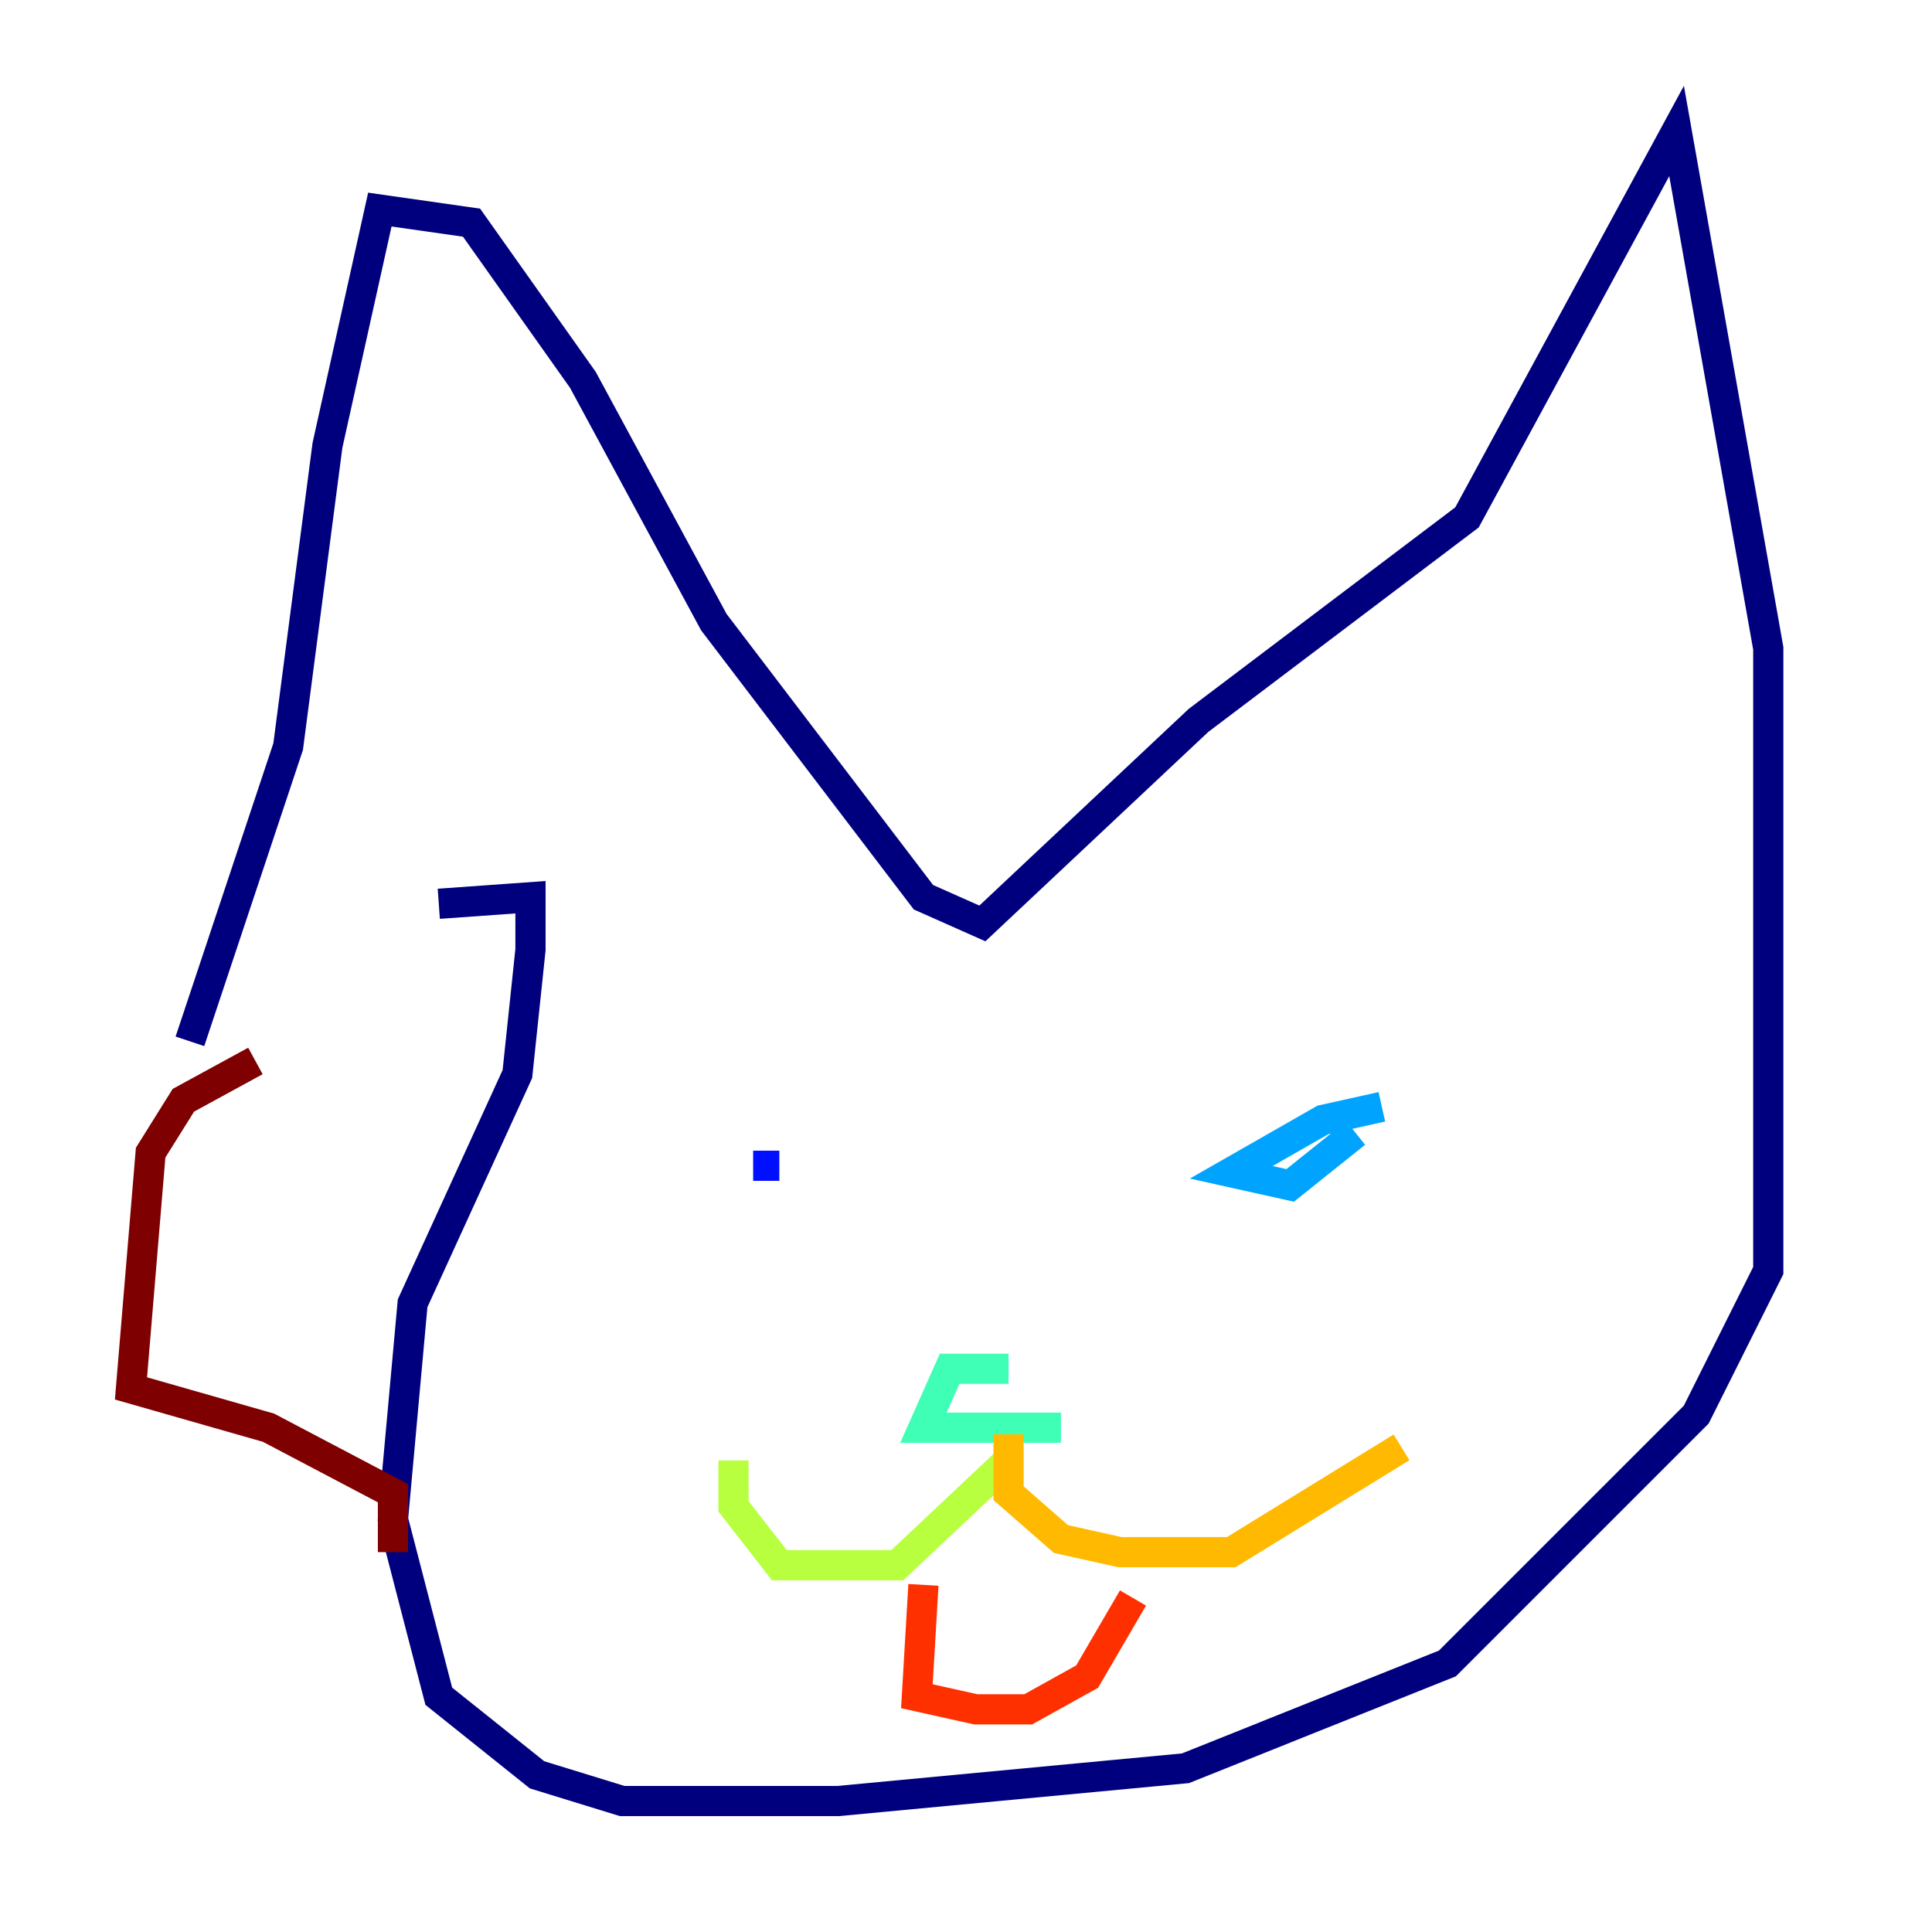 <?xml version="1.0" encoding="utf-8" ?>
<svg baseProfile="tiny" height="128" version="1.2" viewBox="0,0,128,128" width="128" xmlns="http://www.w3.org/2000/svg" xmlns:ev="http://www.w3.org/2001/xml-events" xmlns:xlink="http://www.w3.org/1999/xlink"><defs /><polyline fill="none" points="12.583,68.99 19.091,49.464 21.695,29.505 25.166,13.885 31.241,14.752 38.617,25.166 47.295,41.22 61.18,59.444 65.085,61.18 79.403,47.729 97.193,34.278 111.078,8.678 117.153,42.956 117.153,84.176 112.38,93.722 95.891,110.21 78.536,117.153 55.539,119.322 41.22,119.322 35.58,117.586 29.071,112.38 26.034,100.664 27.336,86.346 34.278,71.159 35.146,62.915 35.146,59.444 29.071,59.878" stroke="#00007f" stroke-width="2" /><polyline fill="none" points="51.634,77.234 49.898,77.234" stroke="#0010ff" stroke-width="2" /><polyline fill="none" points="91.552,73.329 87.647,74.197 81.573,77.668 85.478,78.536 89.817,75.064" stroke="#00a4ff" stroke-width="2" /><polyline fill="none" points="66.82,90.685 62.915,90.685 61.18,94.59 70.291,94.59" stroke="#3fffb7" stroke-width="2" /><polyline fill="none" points="66.82,96.759 59.444,103.702 51.634,103.702 48.597,99.797 48.597,96.759" stroke="#b7ff3f" stroke-width="2" /><polyline fill="none" points="66.82,95.024 66.82,98.929 70.291,101.966 74.197,102.834 81.573,102.834 92.854,95.891" stroke="#ffb900" stroke-width="2" /><polyline fill="none" points="61.18,105.003 60.746,112.38 64.651,113.248 68.122,113.248 72.027,111.078 75.064,105.871" stroke="#ff3000" stroke-width="2" /><polyline fill="none" points="16.922,70.291 12.149,72.895 9.98,76.366 8.678,91.986 17.79,94.59 26.034,98.929 26.034,102.834" stroke="#7f0000" stroke-width="2" /></svg>